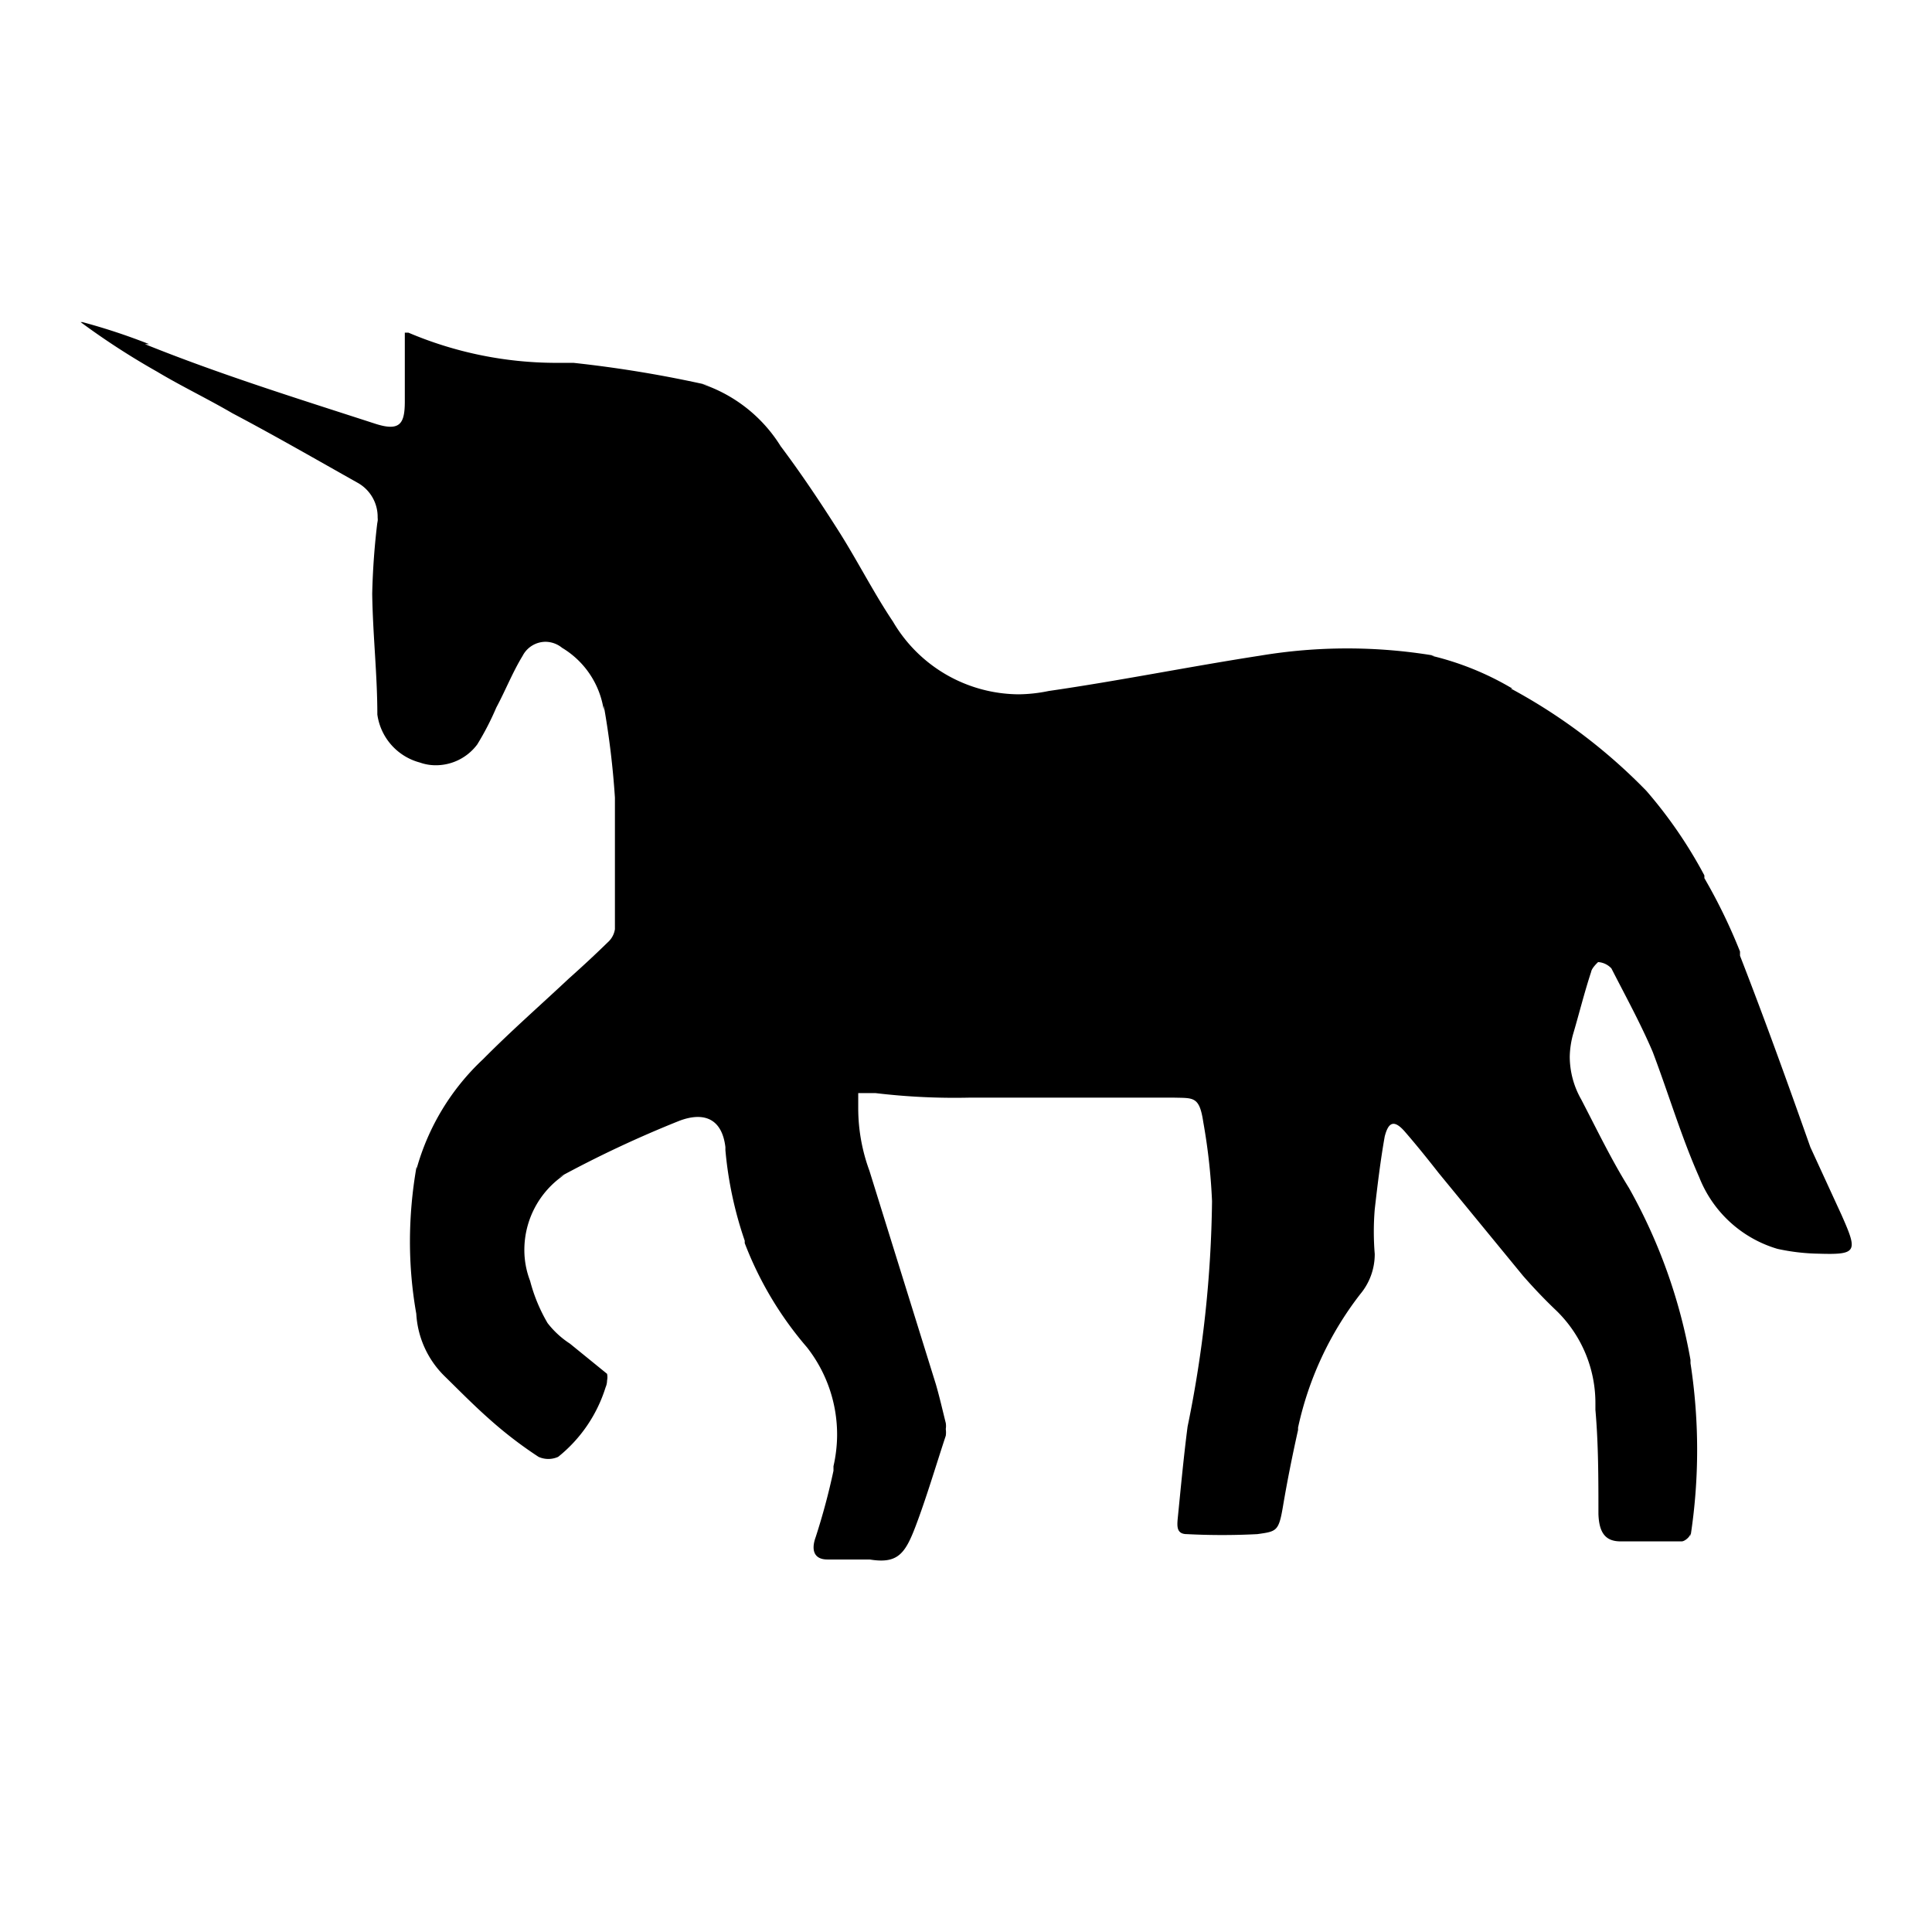 <svg
  xmlns="http://www.w3.org/2000/svg"
  width="64"
  height="64"
  viewBox="0 0 64 64"
  fill="black"
  fill-rule="nonzero"
>
  <path d="M28.43 36.21v.49a6 6 0 0 0 .37 2.08l2.2 7.07c.12.41.22.85.33 1.29a.65.65 0 0 1 0 .2.78.78 0 0 1 0 .22c-.33 1-.65 2.08-1 3s-.6 1.25-1.52 1.1h-1.4c-.46 0-.54-.33-.39-.74a22.06 22.06 0 0 0 .59-2.2v-.15a4.79 4.79 0 0 0 .12-1 4.68 4.68 0 0 0-1-2.94 11.67 11.67 0 0 1-2.06-3.45v-.08a12.66 12.66 0 0 1-.64-3V38c-.12-1-.77-1.16-1.53-.87a37.32 37.32 0 0 0-4 1.88l.19-.09a3 3 0 0 0-1.32 2.46 2.84 2.84 0 0 0 .19 1.05 5.49 5.49 0 0 0 .58 1.4 3 3 0 0 0 .74.68l1.23 1a.54.54 0 0 1 0 .22.59.59 0 0 1-.05.23 4.76 4.76 0 0 1-1.57 2.3.79.79 0 0 1-.65 0A13.66 13.66 0 0 1 16.2 47c-.52-.46-1-.95-1.47-1.41a3.14 3.14 0 0 1-.94-2.07 13.75 13.75 0 0 1-.21-2.4 14.39 14.39 0 0 1 .22-2.48v.08a7.85 7.85 0 0 1 2.2-3.63c.92-.93 1.89-1.78 2.85-2.68.46-.41.89-.81 1.33-1.24a.72.72 0 0 0 .19-.39v-4.36a27.73 27.73 0 0 0-.37-3.05v.16a2.9 2.9 0 0 0-1.38-2.07.88.88 0 0 0-.55-.2.86.86 0 0 0-.76.47c-.33.54-.56 1.13-.87 1.71a9.25 9.25 0 0 1-.63 1.22 1.71 1.71 0 0 1-1.37.69 1.55 1.55 0 0 1-.53-.09 1.92 1.92 0 0 1-1.41-1.59c0-1.33-.15-2.63-.17-4a23.92 23.92 0 0 1 .18-2.44v.11a1.27 1.27 0 0 0 0-.2 1.29 1.29 0 0 0-.65-1.14c-1.37-.77-2.74-1.56-4.16-2.31-.84-.49-1.7-.9-2.5-1.38a24.61 24.61 0 0 1-2.53-1.64h.06a20.46 20.46 0 0 1 2.21.73H4.8c2.48 1 5.05 1.8 7.61 2.63.85.28 1 0 1-.74v-2.27h.12a12.55 12.55 0 0 0 4.87 1h.6a40 40 0 0 1 4.51.75l-.25-.05a4.91 4.91 0 0 1 2.6 2.06c.69.92 1.31 1.85 1.92 2.81s1.18 2.08 1.8 3A4.86 4.86 0 0 0 33.74 23a5.1 5.1 0 0 0 1-.11c2.35-.34 4.67-.81 7-1.17a17.53 17.53 0 0 1 5.78 0h-.11a9.61 9.61 0 0 1 2.69 1.09h-.05a18.47 18.47 0 0 1 4.49 3.39 15.11 15.11 0 0 1 1.92 2.8v.09a18.32 18.32 0 0 1 1.18 2.43v.14c.81 2.08 1.56 4.16 2.33 6.34L61 40.24c.54 1.22.54 1.33-.75 1.29a6.85 6.85 0 0 1-1.37-.16A4 4 0 0 1 56.29 39c-.59-1.33-1-2.72-1.54-4.15-.4-.94-.9-1.85-1.37-2.77a.66.66 0 0 0-.44-.21s-.21.19-.23.32c-.23.7-.41 1.43-.6 2.07A3 3 0 0 0 52 35a2.87 2.87 0 0 0 .38 1.42c.52 1 1 2 1.58 2.93a18 18 0 0 1 2.04 5.7v.11a18.84 18.84 0 0 1 0 5.74v-.11c0 .11-.19.27-.29.27h-2.03c-.5 0-.71-.29-.73-.91 0-1.16 0-2.31-.1-3.45v-.21a4.27 4.27 0 0 0-1.29-3.07c-.39-.37-.76-.76-1.11-1.16l-2.79-3.4c-.36-.46-.73-.92-1.12-1.37s-.56-.27-.67.16c-.14.79-.24 1.62-.33 2.41a9 9 0 0 0 0 1.48 2.06 2.06 0 0 1-.48 1.33A11 11 0 0 0 43 47.29v.08c-.19.85-.36 1.7-.5 2.53s-.21.83-.85.92a22.59 22.59 0 0 1-2.33 0c-.33 0-.33-.23-.31-.48.1-1 .2-2.08.33-3.08a39.11 39.11 0 0 0 .81-7.47 19.62 19.62 0 0 0-.29-2.62c-.13-.87-.33-.79-1-.81h-6.71a22.1 22.1 0 0 1-3.15-.15h-.6z" />
</svg>
